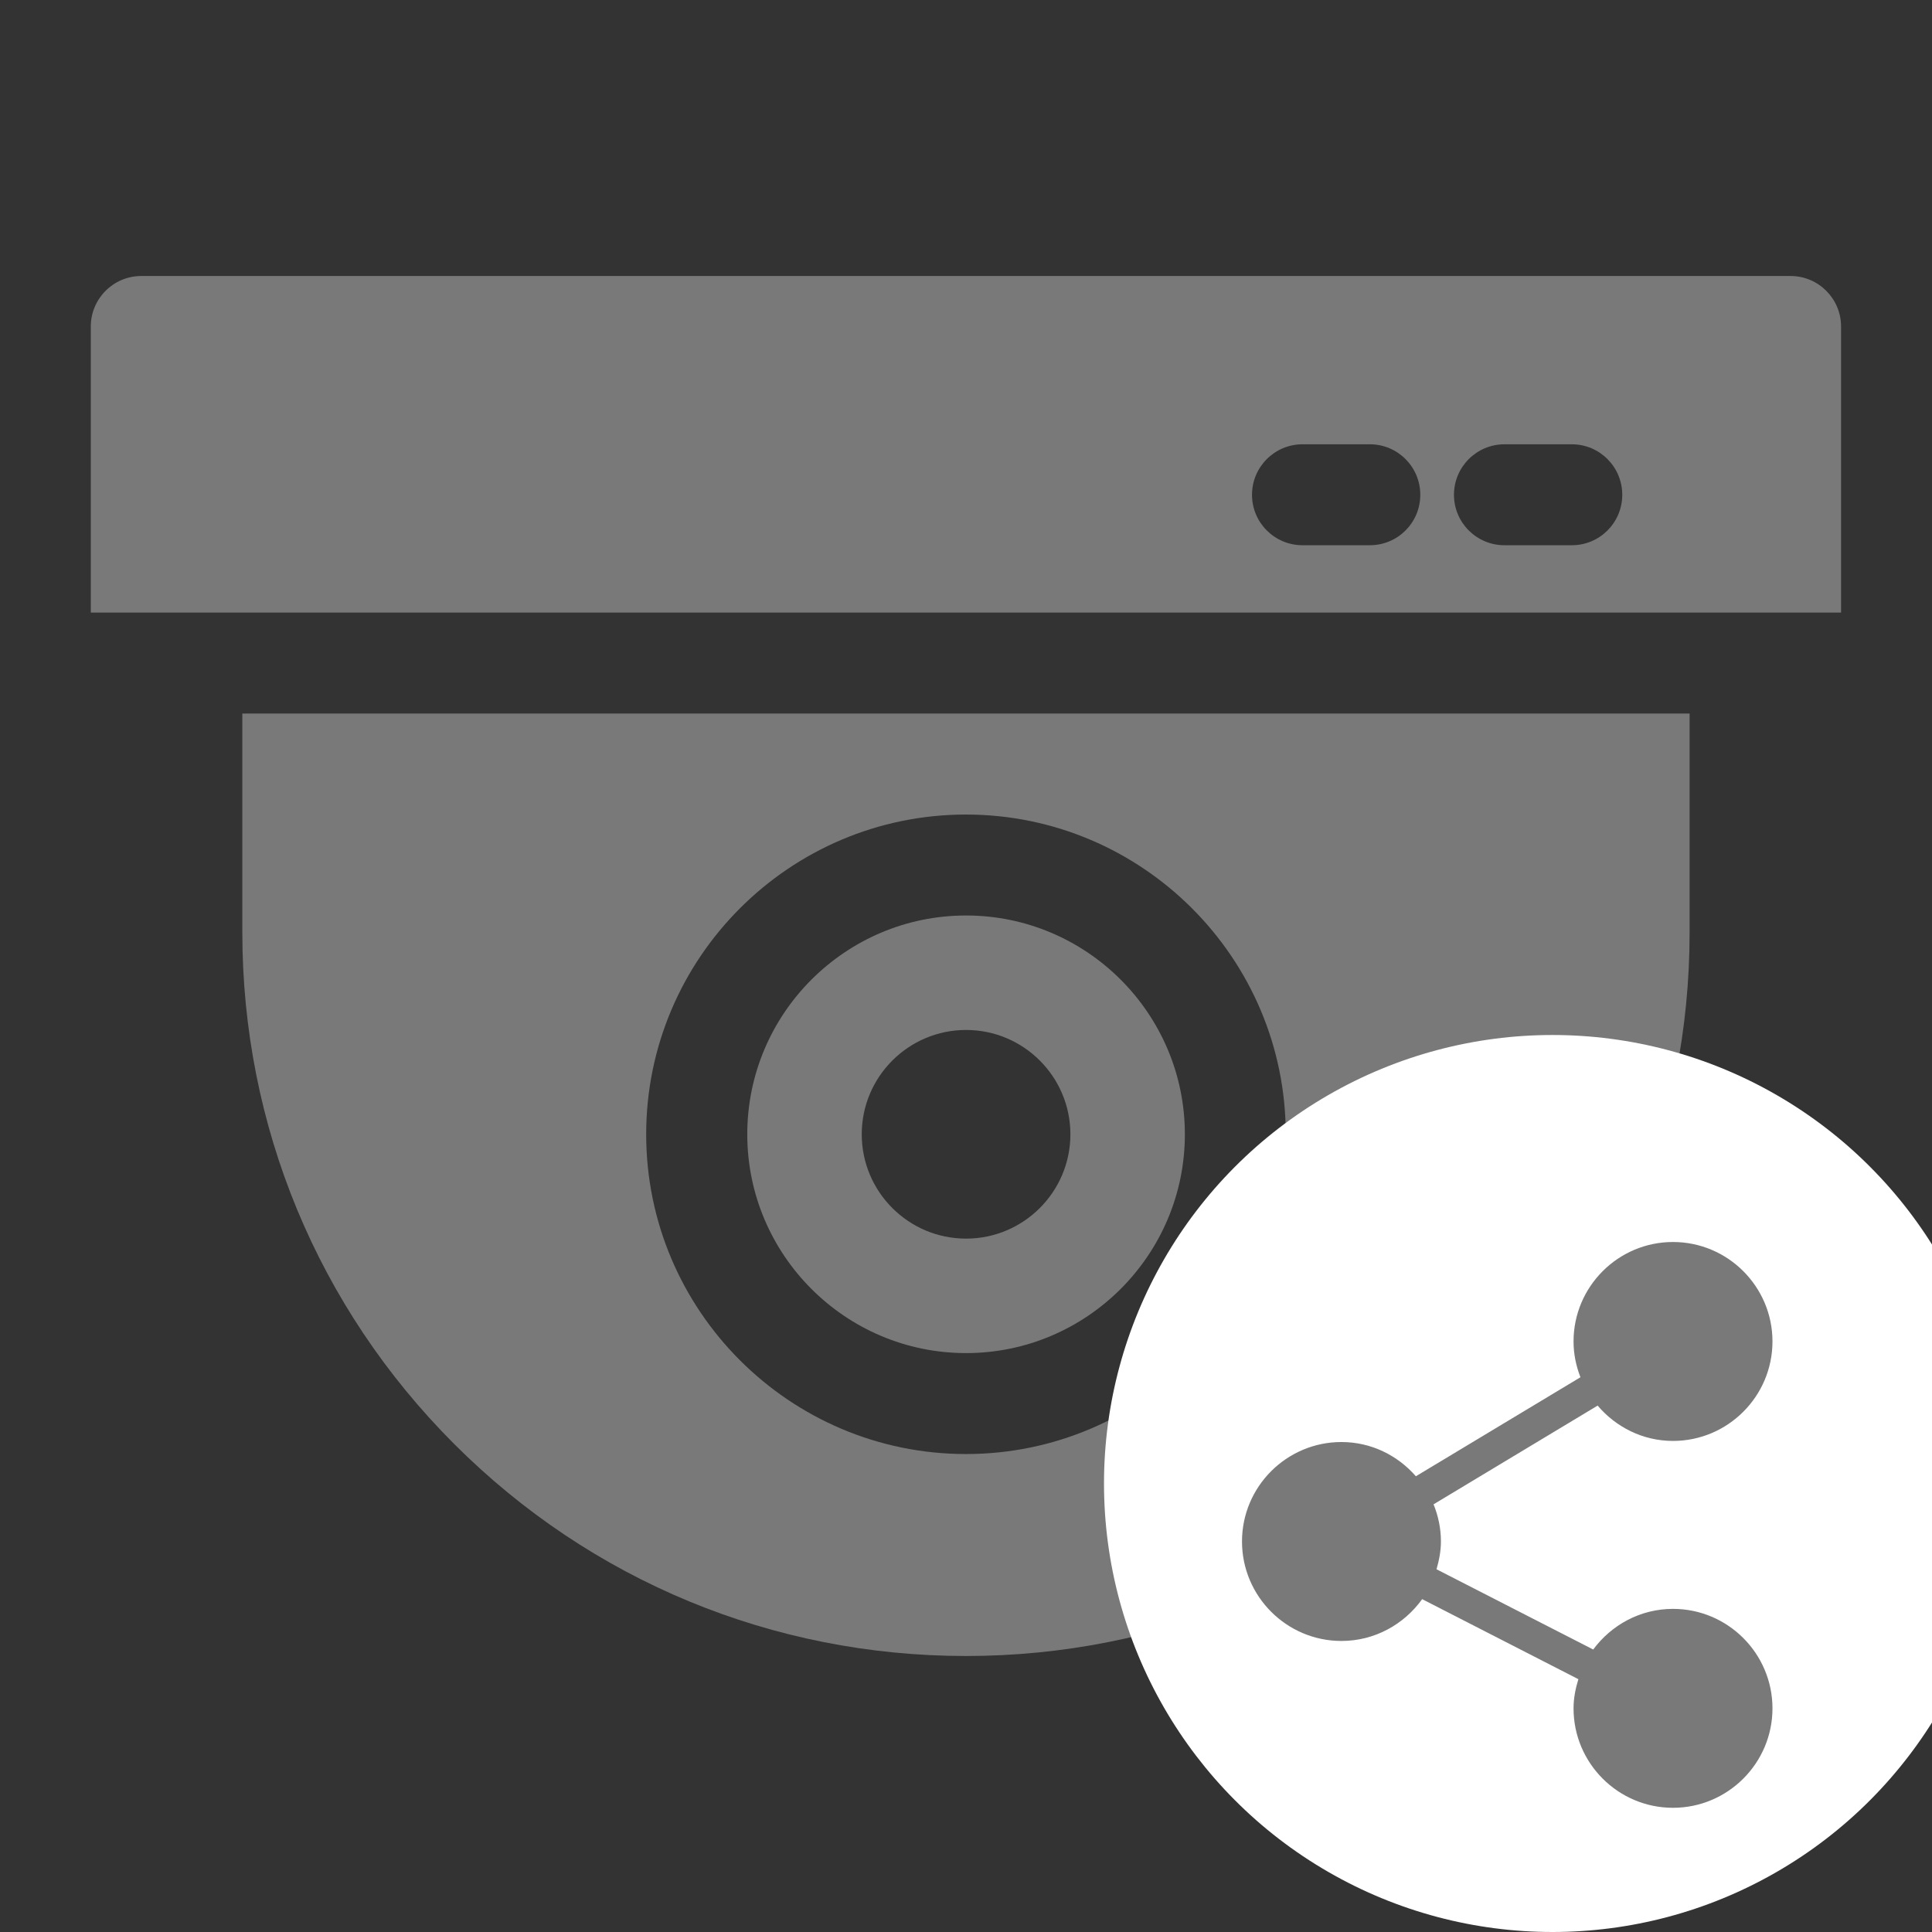 <svg width="28" height="28" viewBox="0 0 28 28" fill="none" xmlns="http://www.w3.org/2000/svg">
<rect x="0" y="0" width="28" height="28" fill="#333333" stroke="none"/>
<g clip-path="url(#clip0_3278_74255)">
<path d="M25.95 4H2.048C1.644 4 1.316 4.328 1.316 4.732V8.878H26.682V4.732C26.682 4.328 26.354 4 25.95 4ZM19.853 7.902H18.877C18.473 7.902 18.145 7.575 18.145 7.171C18.145 6.767 18.473 6.439 18.877 6.439H19.853C20.257 6.439 20.584 6.767 20.584 7.171C20.584 7.575 20.257 7.902 19.853 7.902ZM22.78 7.902H21.804C21.4 7.902 21.072 7.575 21.072 7.171C21.072 6.767 21.4 6.439 21.804 6.439H22.78C23.184 6.439 23.511 6.767 23.511 7.171C23.511 7.575 23.184 7.902 22.78 7.902Z" fill="#797979"/>
<path d="M14.001 13.268C12.252 13.268 10.83 14.691 10.83 16.439C10.83 18.187 12.252 19.61 14.001 19.61C15.749 19.61 17.172 18.187 17.172 16.439C17.172 14.691 15.749 13.268 14.001 13.268ZM14.001 17.951C13.167 17.951 12.489 17.273 12.489 16.439C12.489 15.605 13.167 14.927 14.001 14.927C14.835 14.927 15.513 15.605 15.513 16.439C15.513 17.273 14.835 17.951 14.001 17.951Z" fill="#797979"/>
<path d="M3.512 10.341V13.512C3.512 16.313 4.603 18.947 6.583 20.928C8.564 22.909 11.198 24 13.999 24C16.801 24 19.434 22.909 21.415 20.928C23.396 18.947 24.487 16.313 24.487 13.512V10.341H3.512ZM13.999 21.073C11.444 21.073 9.365 18.994 9.365 16.439C9.365 13.884 11.444 11.805 13.999 11.805C16.555 11.805 18.634 13.884 18.634 16.439C18.634 18.994 16.555 21.073 13.999 21.073Z" fill="#797979"/>
<circle cx="22.5" cy="21.5" r="6.5" fill="white"/>
<path d="M24.246 23.317C23.771 23.317 23.353 23.551 23.09 23.906L20.819 22.743C20.856 22.614 20.883 22.481 20.883 22.34C20.883 22.15 20.844 21.968 20.776 21.802L23.154 20.371C23.418 20.681 23.807 20.883 24.246 20.883C25.041 20.883 25.688 20.236 25.688 19.441C25.688 18.647 25.041 18 24.246 18C23.451 18 22.805 18.647 22.805 19.441C22.805 19.625 22.842 19.798 22.905 19.96L20.52 21.395C20.256 21.093 19.873 20.899 19.441 20.899C18.647 20.899 18 21.545 18 22.34C18 23.135 18.647 23.782 19.441 23.782C19.924 23.782 20.349 23.541 20.611 23.176L22.875 24.336C22.834 24.47 22.805 24.61 22.805 24.759C22.805 25.553 23.451 26.2 24.246 26.2C25.041 26.2 25.688 25.553 25.688 24.759C25.688 23.964 25.041 23.317 24.246 23.317Z" fill="#797979"/>
</g>
<defs>
<clipPath id="clip0_3278_74255">
<rect width="28" height="28" fill="white"/>
</clipPath>
</defs>
</svg>
